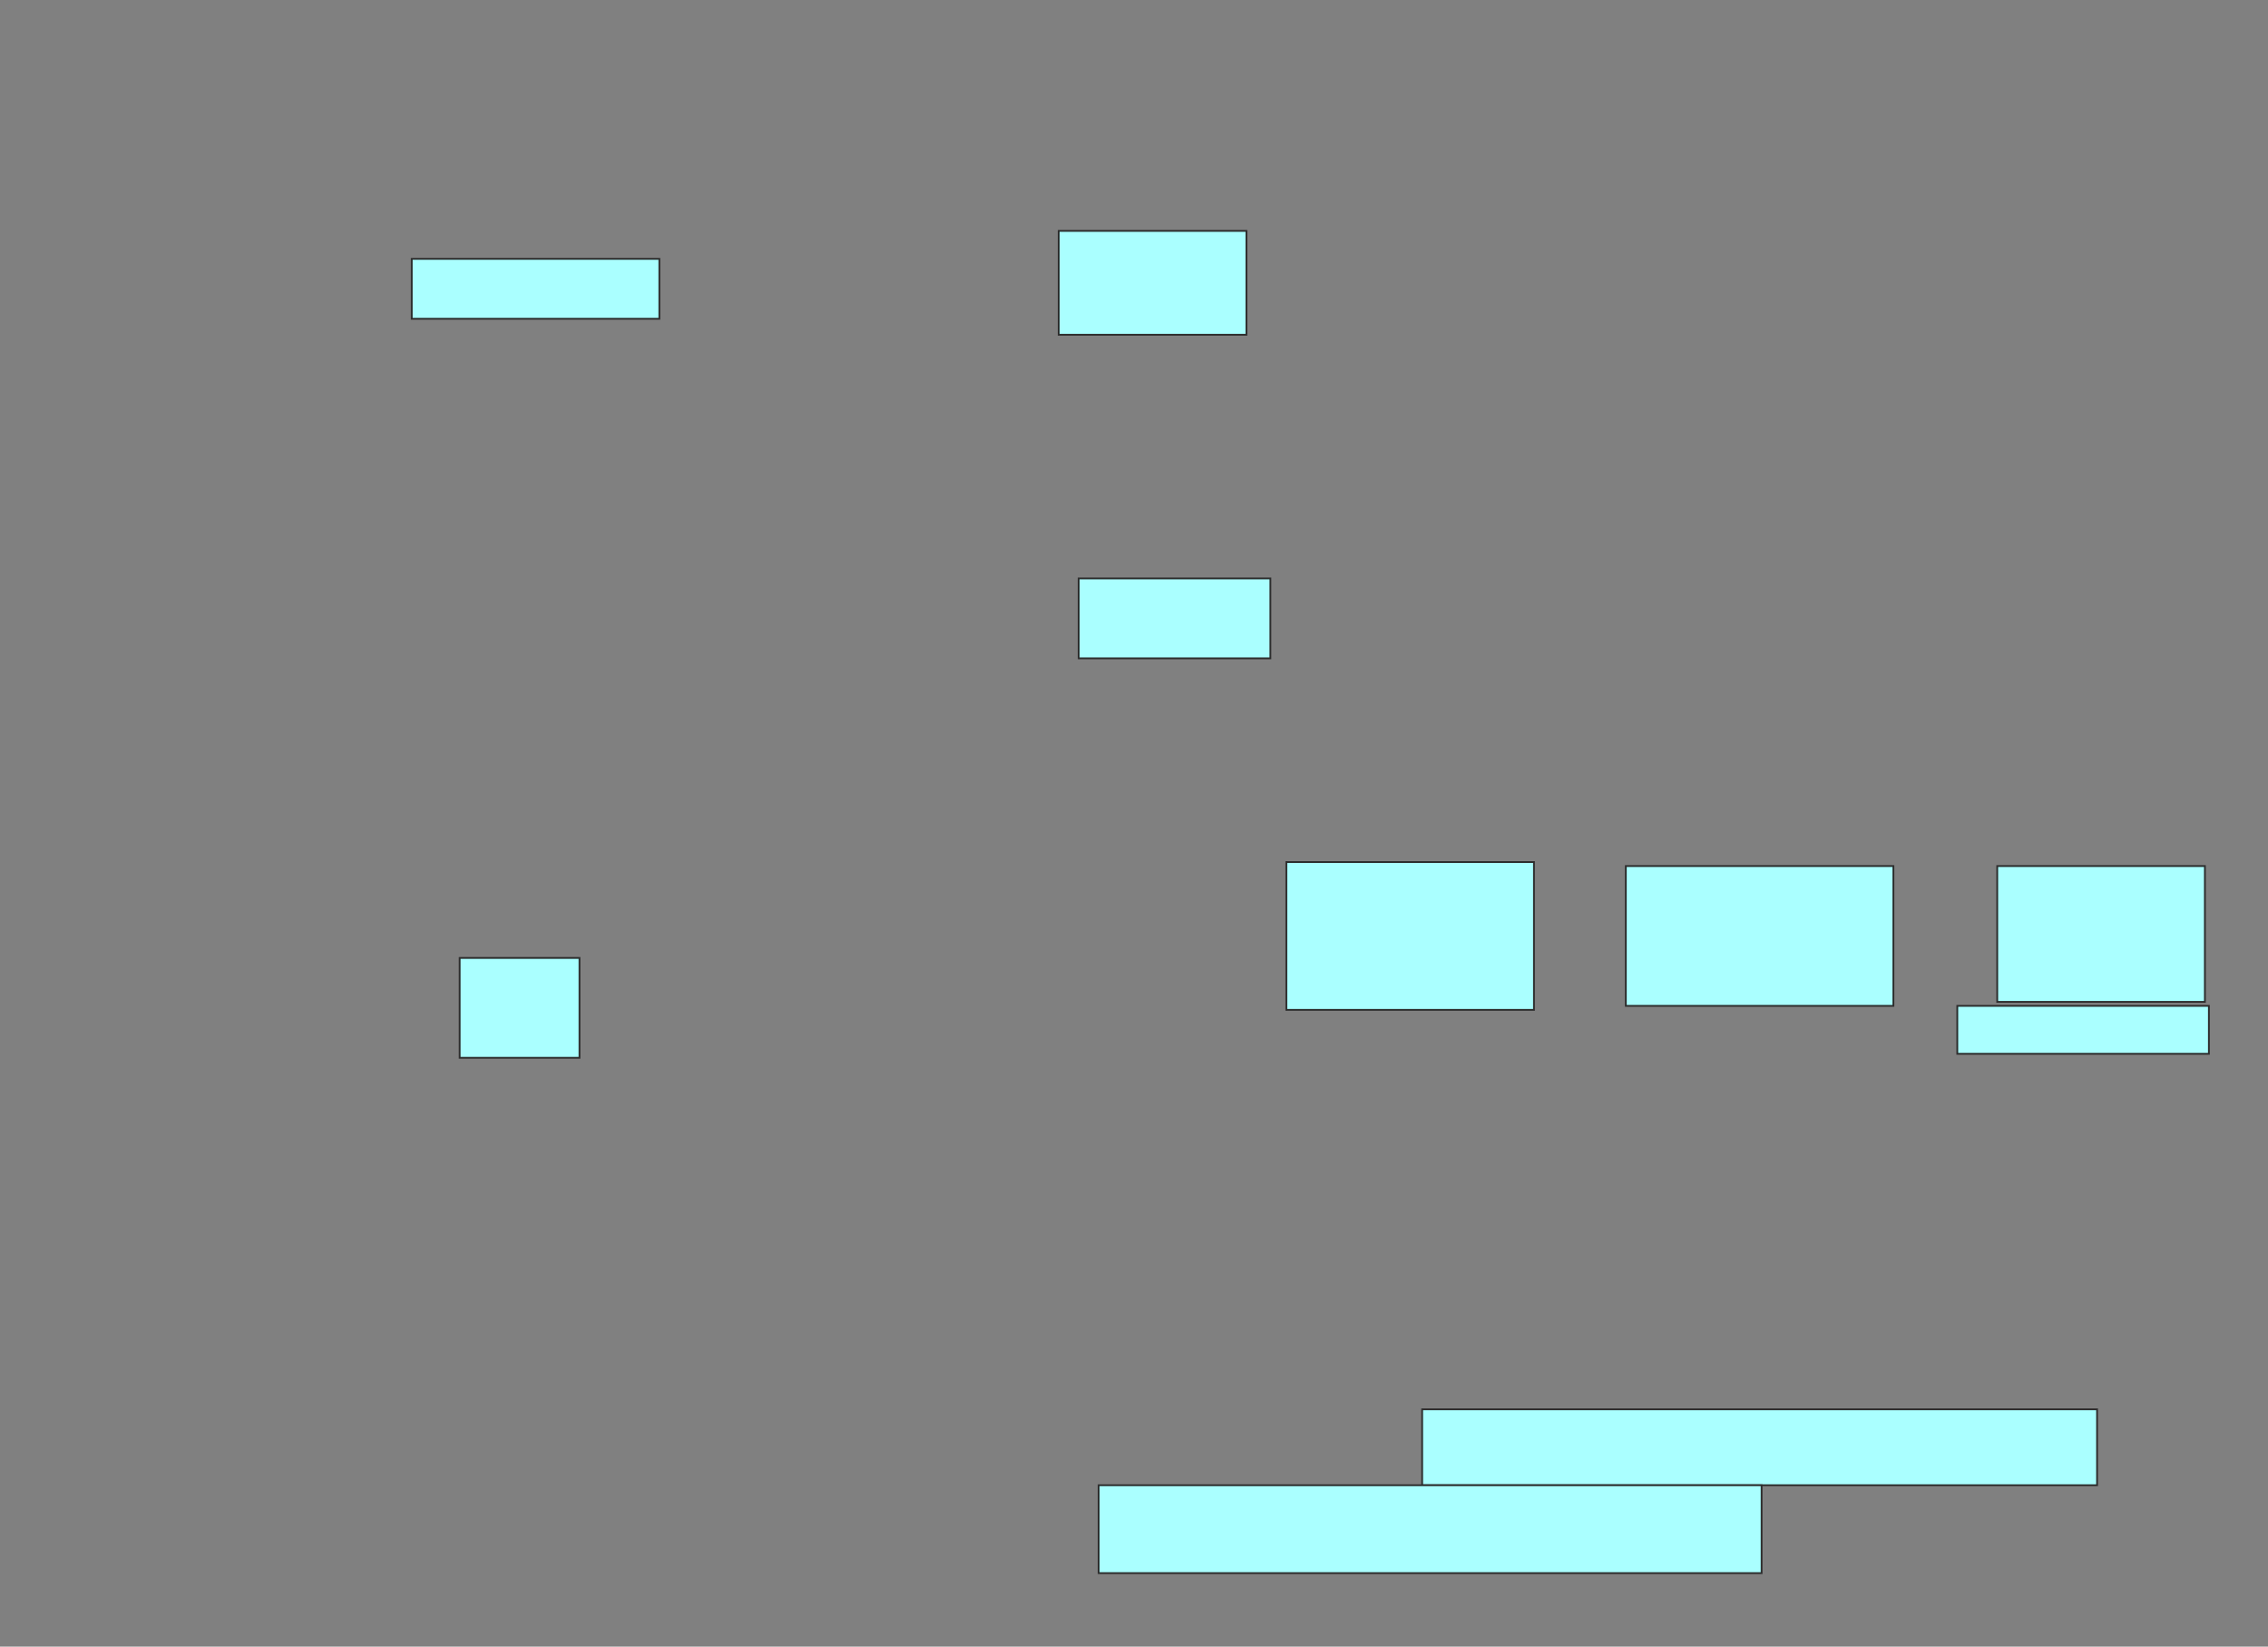 <svg xmlns="http://www.w3.org/2000/svg" width="1262" height="916">
 <rect width="100%" height="100%" fill="#808080" stroke="none"/>
 <!-- Created with Image Occlusion Enhanced -->
 <g>
  <title>Labels</title>
 </g>
 <g>
  <title>Masks</title>
  <g id="126959efad28413eaba7f056b14a77b3-ao-1">
   <rect height="57.778" width="104.444" y="128.444" x="589.111" stroke="#2D2D2D" fill="#aaffff"/>
   <rect height="33.333" width="137.778" y="144" x="229.111" stroke="#2D2D2D" fill="#aaffff"/>
  </g>
  <g id="126959efad28413eaba7f056b14a77b3-ao-2">
   <rect height="44.444" width="106.667" y="321.778" x="600.222" stroke="#2D2D2D" fill="#aaffff"/>
   <rect height="55.556" width="66.667" y="532.889" x="255.778" stroke="#2D2D2D" fill="#aaffff"/>
  </g>
  <g id="126959efad28413eaba7f056b14a77b3-ao-3">
   <rect height="82.222" width="137.778" y="479.556" x="715.778" stroke="#2D2D2D" fill="#aaffff"/>
   <rect height="77.778" width="148.889" y="481.778" x="904.667" stroke="#2D2D2D" fill="#aaffff"/>
   <rect height="75.556" width="115.556" y="481.778" x="1111.333" stroke="#2D2D2D" fill="#aaffff"/>
   <rect height="26.667" width="140" y="559.556" x="1089.111" stroke="#2D2D2D" fill="#aaffff"/>
  </g>
  
  <g id="126959efad28413eaba7f056b14a77b3-ao-5">
   <rect height="42.222" width="375.556" y="784" x="791.333" stroke="#2D2D2D" fill="#aaffff"/>
   <rect height="48.889" width="368.889" y="826.222" x="611.333" stroke="#2D2D2D" fill="#aaffff"/>
  </g>
 </g>
</svg>